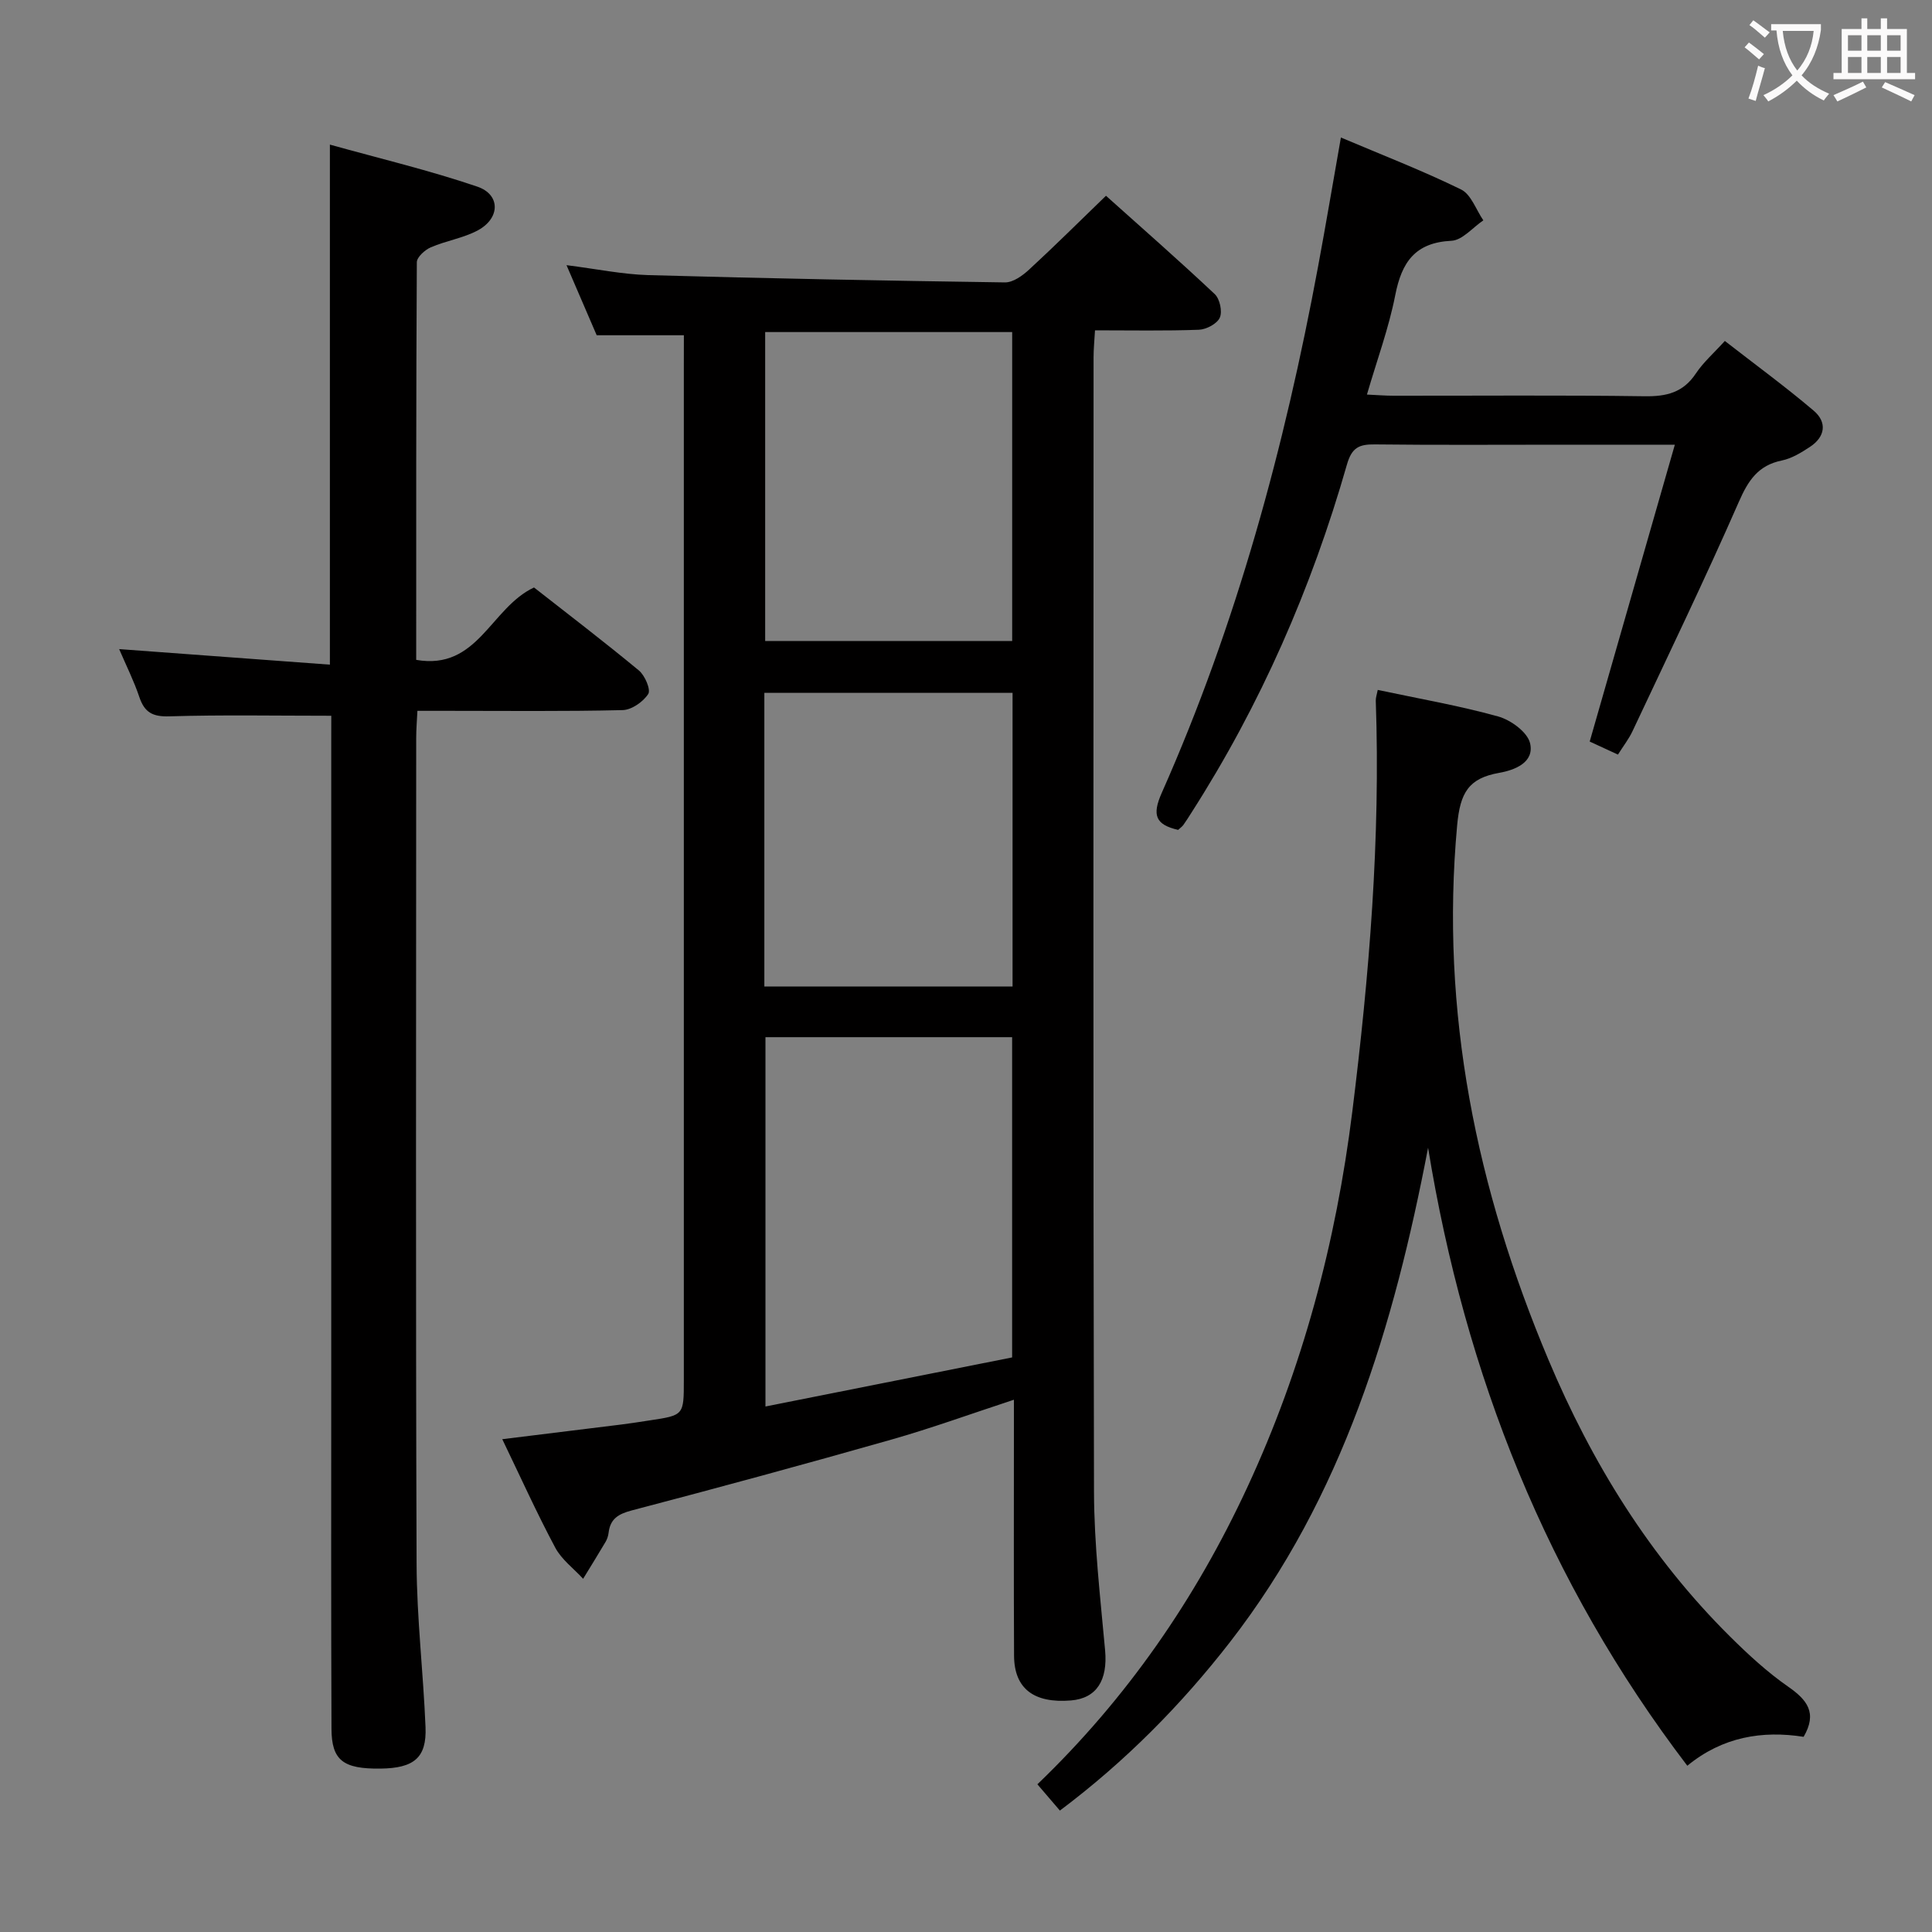 <svg enable-background="new 0 0 400 400" viewBox="0 0 400 400" xmlns="http://www.w3.org/2000/svg"><rect x="0" y="0" width="400" height="400" fill="#808080" stroke="none"/><g fill="#010000"><path d="m141.59 69.41c-6.16 0-11.76 0-18.05 0-1.84-4.28-3.91-9.07-6.25-14.51 6.19.78 11.55 1.9 16.95 2.06 24.61.69 49.22 1.16 73.83 1.51 1.67.02 3.63-1.39 4.99-2.65 5.26-4.84 10.33-9.89 15.92-15.29 7.35 6.59 15.06 13.34 22.52 20.36 1.05.99 1.61 3.6 1.05 4.87-.55 1.26-2.78 2.45-4.32 2.51-6.97.26-13.96.12-21.52.12-.12 2.1-.3 3.85-.3 5.6-.01 78.3-.1 156.59.09 234.89.03 10.94 1.31 21.89 2.3 32.81.56 6.17-1.74 9.93-7.07 10.37-7.68.63-11.74-2.45-11.78-9.25-.08-15.66-.03-31.32-.03-46.98 0-1.82 0-3.63 0-6.03-8.78 2.88-17 5.87-25.39 8.26-17.86 5.08-35.78 9.95-53.74 14.66-2.81.74-4.45 1.76-4.79 4.64-.08.65-.3 1.32-.63 1.88-1.51 2.56-3.09 5.09-4.64 7.63-1.96-2.13-4.45-3.97-5.77-6.44-3.82-7.15-7.16-14.56-10.97-22.46 8.62-1.06 16.64-2.04 24.66-3.04 1.98-.25 3.94-.56 5.91-.86 7.02-1.06 7.02-1.06 7.02-8.3 0-69.97 0-139.94 0-209.9.01-2.13.01-4.26.01-6.46zm67.96 211.63c0-22.8 0-44.5 0-66.3-17.28 0-34.18 0-51.07 0v76.46c17.39-3.46 34.24-6.81 51.07-10.16zm-51.13-212.29v63.96h51.14c0-21.48 0-42.66 0-63.96-17.27 0-34.18 0-51.14 0zm-.17 74.69v60.8h51.39c0-20.41 0-40.47 0-60.8-17.19 0-34.08 0-51.39 0z"/><path d="m68.59 148.19c-11.65 0-22.6-.21-33.53.12-3.48.11-5.15-.82-6.22-4.02-1.1-3.27-2.66-6.39-4.17-9.9 14.76 1.09 29.13 2.15 43.63 3.22 0-36.28 0-71.33 0-107.67 10.33 2.88 20.59 5.32 30.52 8.7 4.82 1.64 4.76 6.52.15 9.03-3.01 1.63-6.6 2.16-9.77 3.53-1.22.53-2.89 2.03-2.9 3.09-.16 27.3-.13 54.6-.13 82.33 12.78 2.22 15.38-10.77 24.39-14.99 6.92 5.42 14.43 11.16 21.71 17.18 1.25 1.03 2.51 3.98 1.94 4.87-1.05 1.63-3.43 3.29-5.3 3.34-12.16.29-24.32.15-36.49.15-1.81 0-3.63 0-6 0-.1 2.08-.25 3.84-.25 5.6-.01 56.99-.12 113.97.08 170.96.04 11.29 1.39 22.56 1.85 33.85.26 6.33-2.37 8.51-9.34 8.59-7.69.09-10.11-1.69-10.13-8.26-.1-24.49-.05-48.99-.05-73.48 0-43.49 0-86.98 0-130.47.01-2.12.01-4.23.01-5.77z"/><path d="m285.25 142.84c8.44 1.8 16.79 3.24 24.91 5.49 2.61.72 6.07 3.23 6.62 5.53.96 4-3.19 5.59-6.39 6.15-6.35 1.12-8.08 4.13-8.7 10.82-3.55 38.69 4 75.32 18.91 110.72 8.98 21.33 21 40.81 37.54 57.23 3.77 3.74 7.73 7.4 12.07 10.42 3.94 2.74 6.1 5.43 3.21 10.39-8.53-1.34-16.79-.01-24.08 5.99-29.02-38.09-46.02-80.95-53.67-127.95-7.09 36.97-17.64 72.23-41.01 102.34-10.15 13.07-21.71 24.75-35.22 34.89-1.58-1.85-3.06-3.57-4.66-5.44 18.56-17.82 32.73-38.39 43.42-61.4 11.51-24.77 18.41-50.81 21.78-77.87 3.52-28.26 5.85-56.57 4.86-85.08-.02-.63.22-1.26.41-2.23z"/><path d="m243.92 171.82c-4.66-1.08-5.46-3.01-3.39-7.67 15.5-34.93 25.42-71.56 32.38-109.05 1.6-8.6 3.05-17.22 4.71-26.63 8.57 3.63 16.89 6.85 24.88 10.76 2.08 1.02 3.1 4.2 4.61 6.39-2.2 1.48-4.34 4.12-6.61 4.23-7.55.37-10.3 4.46-11.63 11.27-1.33 6.79-3.76 13.36-5.86 20.57 2.03.09 3.76.24 5.49.24 17.33.02 34.66-.14 51.98.11 4.53.07 7.99-.75 10.62-4.7 1.54-2.32 3.72-4.22 6.01-6.75 6.23 4.85 12.5 9.43 18.4 14.44 2.81 2.39 2.4 5.41-.79 7.5-1.78 1.17-3.74 2.38-5.77 2.8-4.94 1-7 4.13-8.94 8.57-7 15.97-14.59 31.69-22.01 47.47-.76 1.62-1.89 3.06-3.02 4.86-2.09-.97-3.99-1.84-5.85-2.7 5.87-20.48 11.65-40.63 17.63-61.46-8.64 0-16.11 0-23.59 0-12.83 0-25.66.09-38.49-.06-3.27-.04-4.8.61-5.82 4.2-7.31 25.56-17.87 49.71-32.24 72.13-.54.84-1.06 1.69-1.64 2.49-.29.37-.71.66-1.06.99z"/></g><path d="m362.1 8.8c1.1.8 2.1 1.6 3.1 2.4l-1 1.1c-1.3-1.1-2.3-2-3-2.5zm1.9 4.8c.5.2.9.4 1.4.5-.6 2.3-1.3 4.5-1.9 6.8l-1.5-.5c.8-2.1 1.4-4.3 2-6.8zm-1-9.4c1.3.9 2.4 1.8 3.4 2.5l-1 1.1c-1.4-1.2-2.4-2.1-3.2-2.6zm3.7 2.2v-1.4h10.3v1.2c-.5 3.6-1.8 6.8-4 9.4 1.5 1.6 3.4 2.8 5.7 3.8-.3.4-.7.8-1.1 1.4-2.3-1.1-4.1-2.5-5.6-4.1-1.6 1.6-3.6 3.1-5.9 4.3-.3-.5-.7-.9-1-1.3 2.4-1.1 4.4-2.5 6-4.1-1.9-2.5-3-5.6-3.3-9.3h-1.1zm8.8 0h-6.4c.3 3.3 1.3 6 3 8.2 2-2.3 3.1-5.1 3.4-8.2z" fill="#fbfafa"/><path d="m385.3 3.8h1.3v2.2h2.8v-2.2h1.3v2.2h4.1v9.1h1.7v1.3h-16.9v-1.3h1.7v-9.1h4.1v-2.2zm.4 13.1.7 1.2c-1.8.9-3.8 1.9-6 2.9-.2-.4-.5-.8-.8-1.3 2.3-1 4.3-1.9 6.1-2.8zm-3.1-6.4h2.8v-3.2h-2.8zm0 4.6h2.8v-3.3h-2.8zm4-4.6h2.8v-3.2h-2.8zm0 4.6h2.8v-3.3h-2.8zm3.7 1.9c2.1.9 4.1 1.8 6.1 2.7l-.7 1.3c-2.2-1.1-4.2-2-6.1-2.9zm3.2-9.7h-2.8v3.2h2.8zm-2.8 7.8h2.8v-3.3h-2.8z" fill="#fbfafa"/></svg>